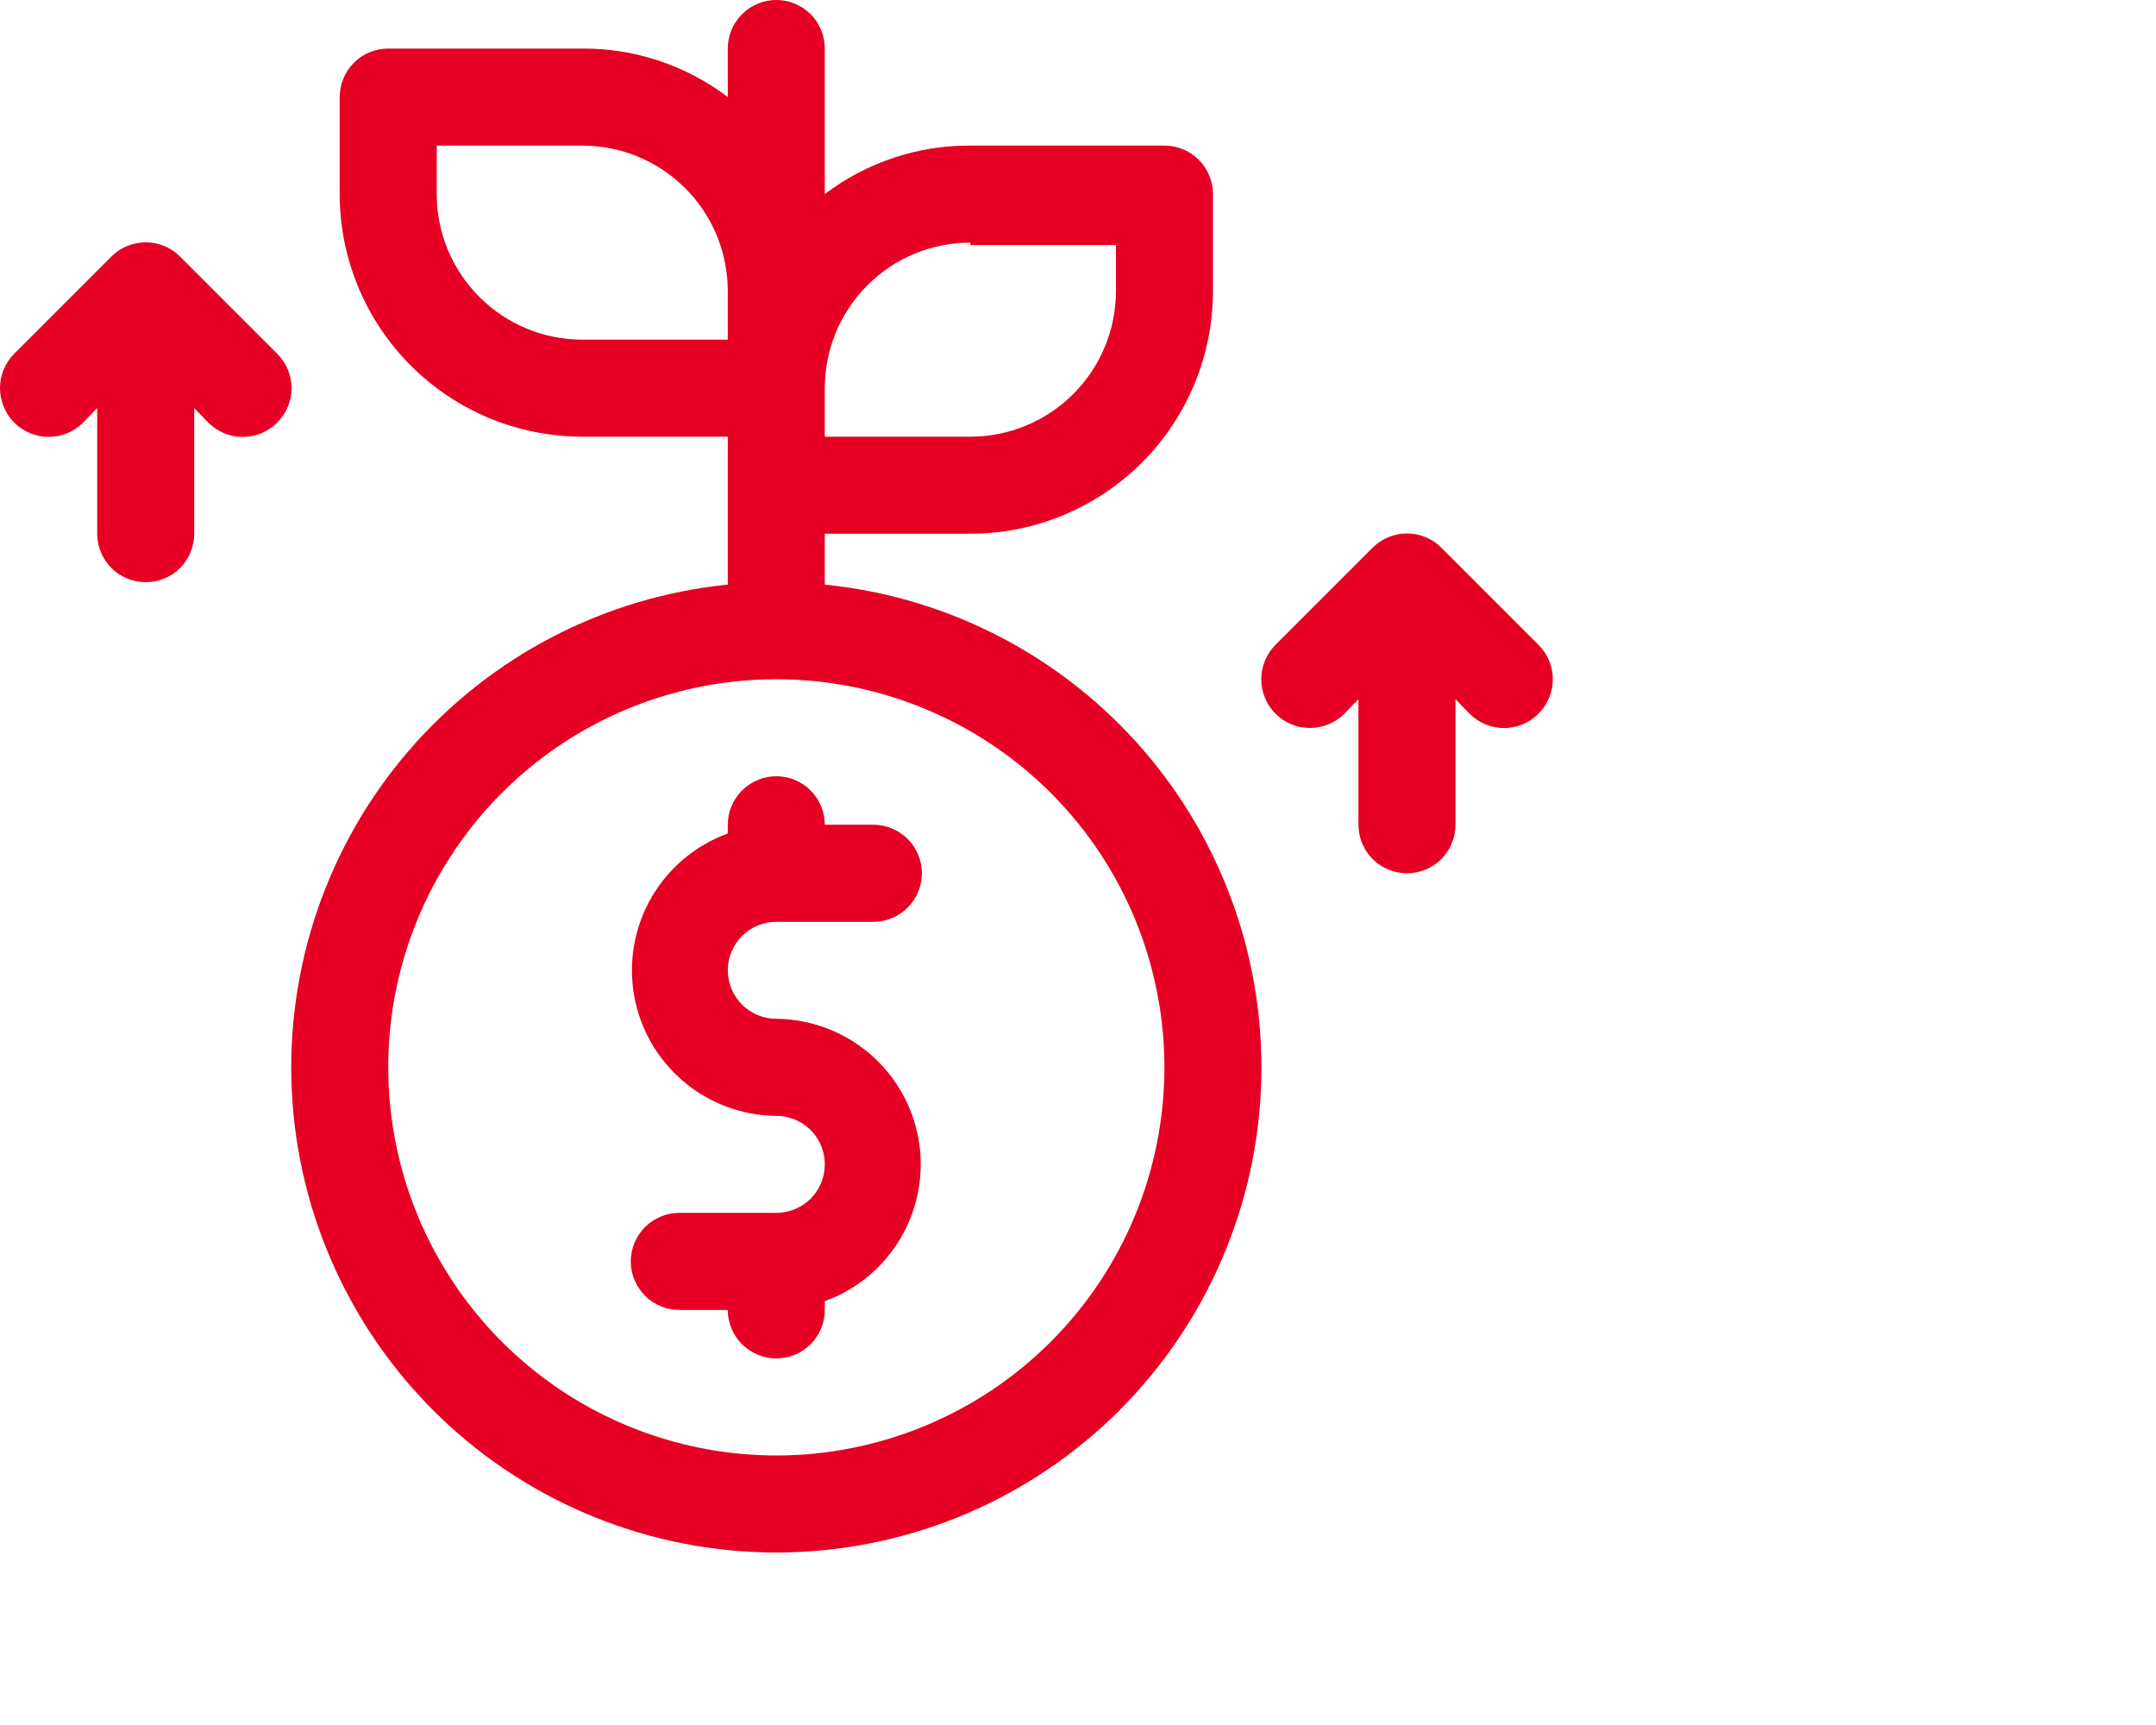 <svg width="25" height="20" viewBox="0 0 25 20" fill="none" xmlns="http://www.w3.org/2000/svg">
<path d="M9.564 6.778V6.188H11.252C11.998 6.188 12.713 5.891 13.241 5.364C13.768 4.836 14.065 4.121 14.065 3.375V2.25C14.065 2.101 14.005 1.958 13.9 1.852C13.794 1.747 13.651 1.688 13.502 1.688H11.252C10.643 1.684 10.05 1.882 9.564 2.25V0.563C9.564 0.413 9.505 0.27 9.4 0.165C9.294 0.059 9.151 0 9.002 0C8.853 0 8.71 0.059 8.604 0.165C8.499 0.27 8.439 0.413 8.439 0.563V1.125C7.954 0.757 7.361 0.559 6.752 0.563H4.502C4.353 0.563 4.21 0.622 4.104 0.727C3.999 0.833 3.939 0.976 3.939 1.125V2.25C3.939 2.996 4.236 3.711 4.763 4.239C5.291 4.766 6.006 5.063 6.752 5.063H8.439V6.778C7.004 6.922 5.678 7.613 4.737 8.707C3.796 9.801 3.312 11.215 3.384 12.657C3.456 14.098 4.08 15.456 5.125 16.451C6.171 17.445 7.559 18 9.002 18C10.445 18 11.833 17.445 12.879 16.451C13.924 15.456 14.548 14.098 14.62 12.657C14.692 11.215 14.208 9.801 13.267 8.707C12.326 7.613 11 6.922 9.564 6.778ZM11.252 2.841H12.94V3.375C12.94 3.823 12.762 4.252 12.445 4.568C12.129 4.885 11.7 5.063 11.252 5.063H9.564V4.5C9.564 4.052 9.742 3.623 10.059 3.307C10.375 2.99 10.804 2.813 11.252 2.813V2.841ZM5.064 2.25V1.688H6.752C7.2 1.688 7.629 1.865 7.945 2.182C8.262 2.498 8.439 2.927 8.439 3.375V3.938H6.752C6.304 3.938 5.875 3.76 5.559 3.443C5.242 3.127 5.064 2.698 5.064 2.25ZM9.002 16.875C8.112 16.875 7.242 16.611 6.502 16.117C5.762 15.622 5.185 14.919 4.845 14.097C4.504 13.275 4.415 12.37 4.588 11.497C4.762 10.624 5.191 9.822 5.82 9.193C6.449 8.564 7.251 8.135 8.124 7.962C8.997 7.788 9.902 7.877 10.724 8.218C11.546 8.558 12.249 9.135 12.744 9.875C13.238 10.615 13.502 11.485 13.502 12.375C13.502 13.569 13.028 14.713 12.184 15.557C11.34 16.401 10.195 16.875 9.002 16.875Z" fill="#E60023"/>
<path d="M9.002 10.688H10.127C10.276 10.688 10.419 10.628 10.525 10.523C10.63 10.417 10.69 10.274 10.69 10.125C10.69 9.976 10.63 9.833 10.525 9.727C10.419 9.622 10.276 9.562 10.127 9.562H9.564C9.564 9.413 9.505 9.27 9.4 9.165C9.294 9.059 9.151 9 9.002 9C8.853 9 8.71 9.059 8.604 9.165C8.499 9.27 8.439 9.413 8.439 9.562V9.664C8.067 9.799 7.755 10.06 7.556 10.402C7.357 10.745 7.285 11.146 7.352 11.536C7.419 11.926 7.621 12.28 7.923 12.536C8.224 12.792 8.606 12.934 9.002 12.938C9.151 12.938 9.294 12.997 9.4 13.102C9.505 13.208 9.564 13.351 9.564 13.5C9.564 13.649 9.505 13.792 9.4 13.898C9.294 14.003 9.151 14.062 9.002 14.062H7.877C7.728 14.062 7.585 14.122 7.479 14.227C7.374 14.333 7.314 14.476 7.314 14.625C7.314 14.774 7.374 14.917 7.479 15.023C7.585 15.128 7.728 15.188 7.877 15.188H8.439C8.439 15.337 8.499 15.48 8.604 15.585C8.71 15.691 8.853 15.75 9.002 15.75C9.151 15.75 9.294 15.691 9.4 15.585C9.505 15.48 9.564 15.337 9.564 15.188V15.086C9.936 14.951 10.249 14.69 10.448 14.348C10.647 14.005 10.719 13.604 10.652 13.214C10.585 12.824 10.383 12.47 10.081 12.214C9.78 11.958 9.398 11.816 9.002 11.812C8.853 11.812 8.71 11.753 8.604 11.648C8.499 11.542 8.439 11.399 8.439 11.25C8.439 11.101 8.499 10.958 8.604 10.852C8.71 10.747 8.853 10.688 9.002 10.688Z" fill="#E60023"/>
<path d="M3.214 4.101L2.089 2.976C2.037 2.923 1.975 2.881 1.906 2.853C1.838 2.824 1.764 2.81 1.69 2.81C1.616 2.81 1.542 2.824 1.473 2.853C1.405 2.881 1.343 2.923 1.29 2.976L0.165 4.101C0.06 4.207 -1.11606e-09 4.351 0 4.5C1.11606e-09 4.65 0.06 4.794 0.165 4.9C0.271 5.006 0.415 5.065 0.565 5.065C0.715 5.065 0.858 5.006 0.964 4.9L1.127 4.731V6.188C1.127 6.337 1.187 6.48 1.292 6.586C1.398 6.691 1.541 6.75 1.69 6.75C1.839 6.75 1.982 6.691 2.088 6.586C2.193 6.48 2.252 6.337 2.252 6.188V4.731L2.415 4.9C2.468 4.952 2.53 4.994 2.598 5.023C2.667 5.051 2.741 5.066 2.815 5.066C2.889 5.066 2.963 5.051 3.031 5.023C3.1 4.994 3.162 4.952 3.214 4.9C3.267 4.847 3.309 4.785 3.337 4.717C3.366 4.648 3.381 4.575 3.381 4.5C3.381 4.426 3.366 4.353 3.337 4.284C3.309 4.215 3.267 4.153 3.214 4.101Z" fill="#E60023"/>
<path d="M17.839 7.476L16.714 6.351C16.662 6.298 16.6 6.256 16.531 6.228C16.463 6.199 16.389 6.185 16.315 6.185C16.241 6.185 16.167 6.199 16.099 6.228C16.03 6.256 15.968 6.298 15.915 6.351L14.79 7.476C14.738 7.528 14.696 7.591 14.668 7.659C14.64 7.728 14.625 7.801 14.625 7.875C14.625 8.025 14.684 8.169 14.79 8.275C14.896 8.381 15.04 8.44 15.19 8.44C15.264 8.44 15.337 8.426 15.406 8.397C15.475 8.369 15.537 8.327 15.589 8.275L15.752 8.106V9.563C15.752 9.712 15.812 9.855 15.917 9.961C16.023 10.066 16.166 10.125 16.315 10.125C16.464 10.125 16.607 10.066 16.713 9.961C16.818 9.855 16.877 9.712 16.877 9.563V8.106L17.04 8.275C17.093 8.327 17.155 8.369 17.224 8.398C17.292 8.426 17.366 8.441 17.44 8.441C17.514 8.441 17.588 8.426 17.656 8.398C17.725 8.369 17.787 8.327 17.839 8.275C17.892 8.222 17.934 8.16 17.962 8.092C17.991 8.023 18.006 7.95 18.006 7.875C18.006 7.801 17.991 7.728 17.962 7.659C17.934 7.59 17.892 7.528 17.839 7.476Z" fill="#E60023"/>
</svg>
